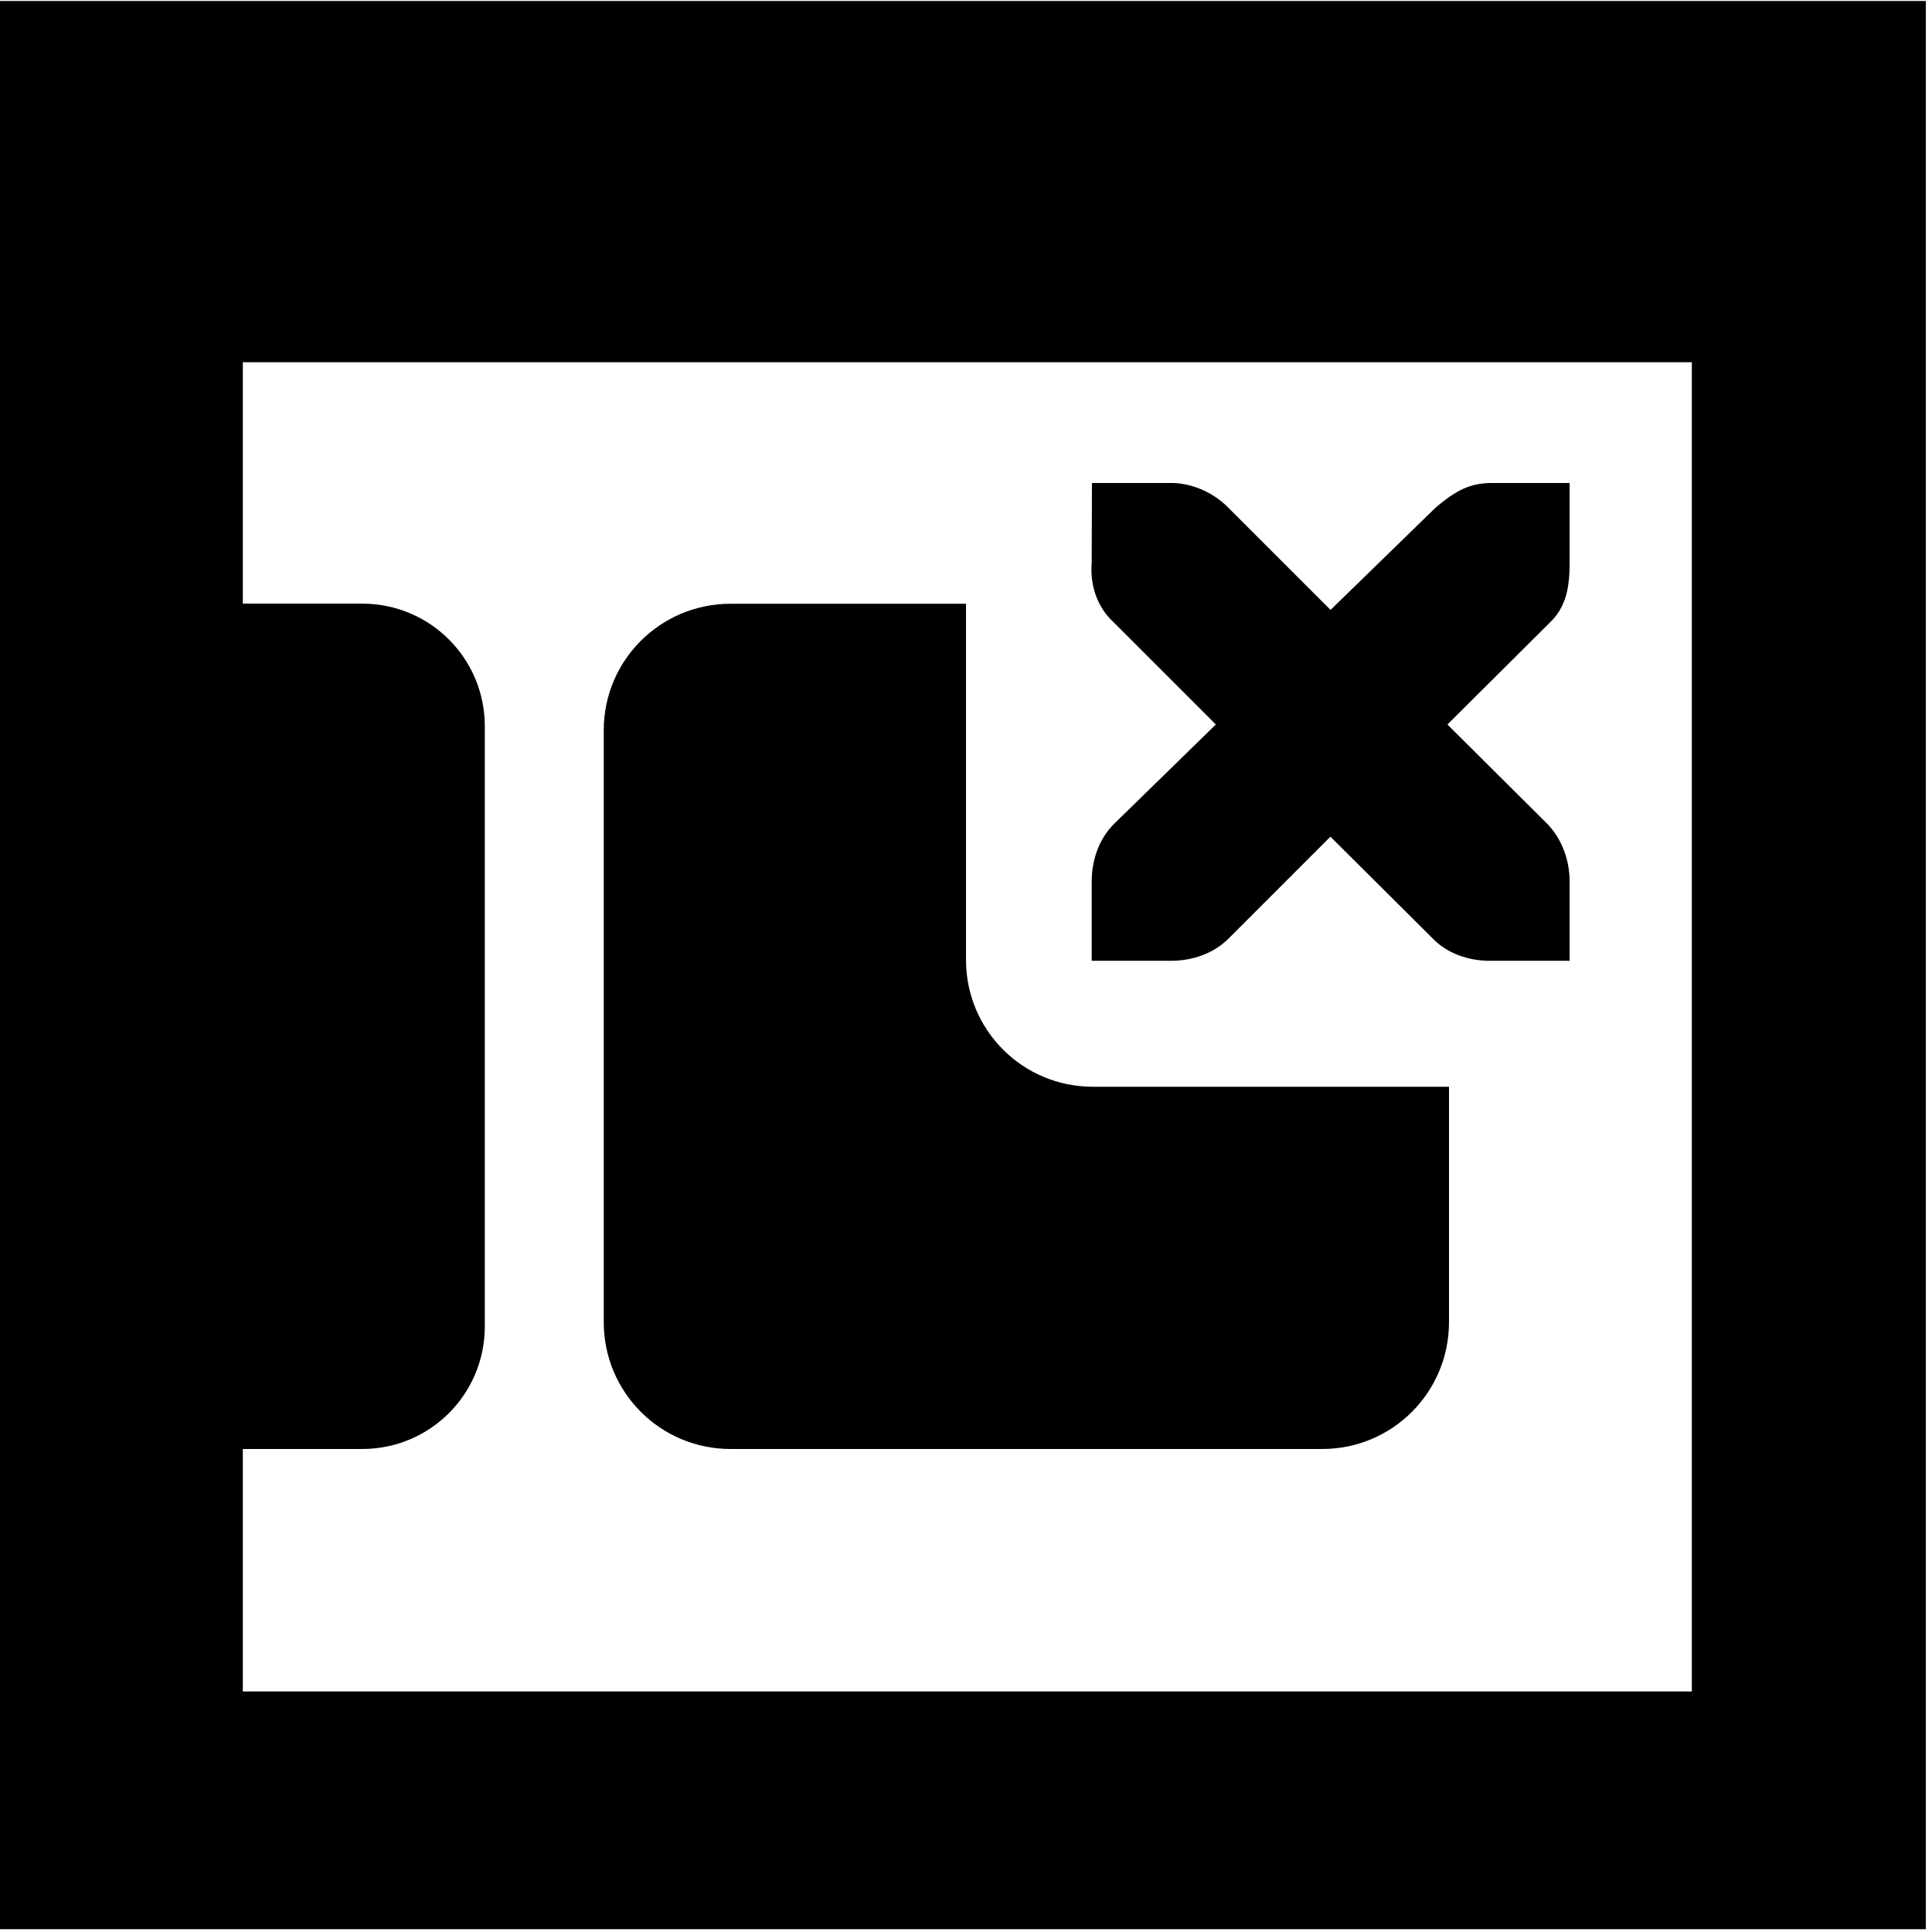 <svg xmlns="http://www.w3.org/2000/svg" height="16px" viewBox="0 0 16 16" width="16px">
    <g>
        <path d="m -0.02 0.008 v 15.969 h 15.969 v -15.969 z m 2.031 2.992 h 12 v 11.008 h -12 v -2.008 h 0.004 h 0.984 c 0.562 0 1.016 -0.453 1.016 -1.016 v -4.969 c 0 -0.562 -0.453 -1.016 -1.016 -1.016 h -0.984 h -0.004 z m 0 0" />
        <path d="m 9.043 4 h 0.656 h 0.023 c 0.168 0.008 0.336 0.086 0.453 0.207 l 0.844 0.844 l 0.867 -0.844 c 0.176 -0.152 0.293 -0.203 0.453 -0.207 h 0.66 v 0.66 c 0 0.188 -0.023 0.363 -0.164 0.496 l -0.848 0.844 l 0.828 0.824 c 0.121 0.125 0.184 0.301 0.184 0.477 v 0.656 h -0.66 c -0.176 0 -0.352 -0.059 -0.473 -0.184 l -0.848 -0.844 l -0.844 0.844 c -0.125 0.125 -0.301 0.184 -0.477 0.184 h -0.656 v -0.656 c 0 -0.176 0.059 -0.352 0.184 -0.477 l 0.844 -0.824 l -0.844 -0.844 c -0.141 -0.129 -0.199 -0.312 -0.184 -0.496 z m 0 0" />
        <path d="m 6.051 5 c -0.582 0 -1.051 0.469 -1.051 1.047 v 4.902 c 0 0.582 0.469 1.051 1.051 1.051 h 4.898 c 0.582 0 1.051 -0.469 1.051 -1.051 v -1.949 h -2.949 c -0.582 0 -1.051 -0.469 -1.051 -1.051 v -2.949 z m 0 0" />
    </g>
</svg>